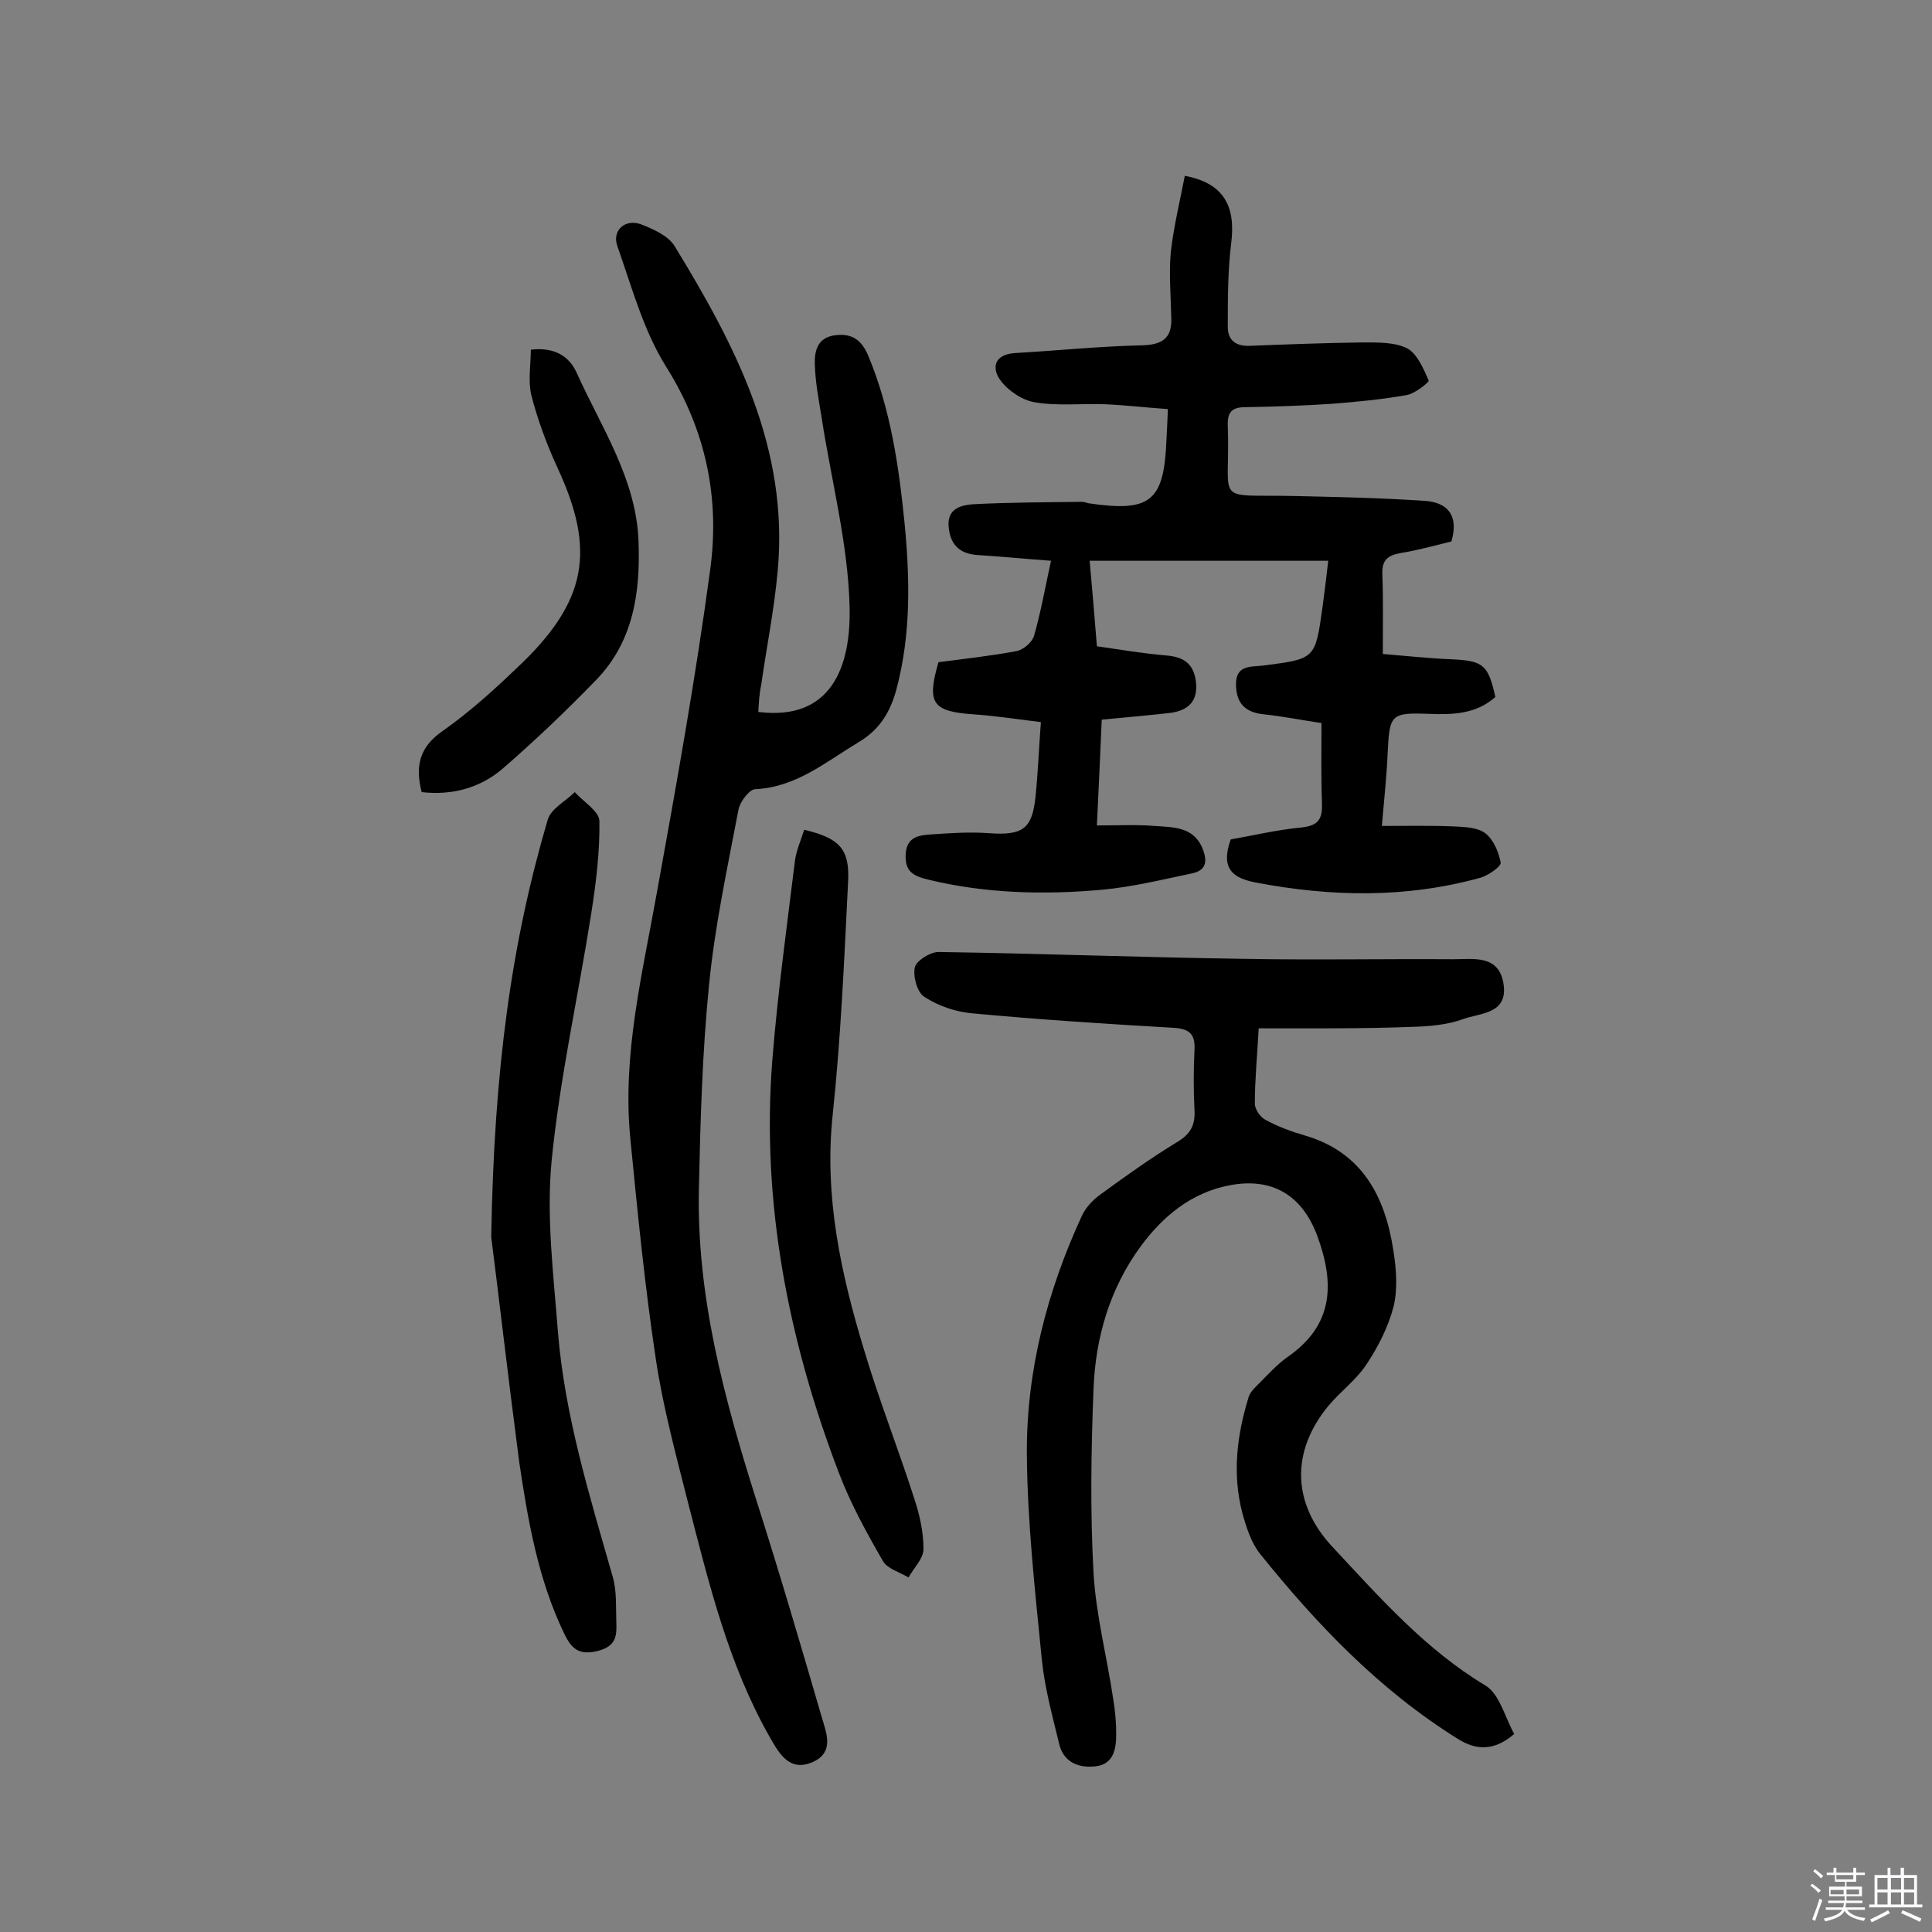 <svg enable-background="new 0 0 400 400" viewBox="0 0 400 400" xmlns="http://www.w3.org/2000/svg"><rect x="0" y="0" width="400" height="400" fill="#808080" stroke="none"/><path d="m374.8 390.4.4-.4c.7.5 1.3 1 1.8 1.4l-.5.5c-.5-.6-1.1-1.1-1.7-1.5zm1 7.3-.6-.3c.5-1.4 1.1-2.8 1.5-4.3.2.1.4.2.6.3-.5 1.3-1 2.8-1.5 4.3zm-.4-10.3.4-.4c.4.3 1 .8 1.7 1.4l-.5.5c-.4-.5-1-1-1.6-1.5zm2.5.3h1.7v-1h.6v1h3.5v-1h.6v1h1.8v.5h-1.8v1.4h-2v1h3.2v2h-3.2v.9h3.3v.5h-3.4c0 .3-.1.6-.1.9h4v.5h-3.7c.7.9 1.9 1.5 3.8 1.7-.1.2-.2.4-.3.6-2.1-.4-3.5-1.1-4-2.1-.4 1-1.8 1.7-4 2.2-.1-.2-.2-.4-.3-.6 2.1-.4 3.4-1 3.8-1.8h-3.4v-.5h3.6c.1-.3.1-.6.2-.9h-3.3v-.5h3.4c0-.3 0-.6 0-.9h-3.2v-2h3.3v-1h-2.1v-1.4h-1.7v-.5zm1.1 3.5v1h2.7c0-.3 0-.4 0-.4 0-.1 0-.2 0-.2 0-.1 0-.2 0-.3h-2.7zm1.2-3v.9h3.5v-.9zm4.7 3h-2.6v.6.4h2.6z" fill="#fbfafc"/><path d="m393.6 386.7h.6v1.5h2.7v6.1h1.1v.6h-11v-.6h1.1v-6.1h2.7v-1.5h.6v1.5h2.1v-1.5zm-2.7 8.8.4.6c-1.2.6-2.5 1.3-3.8 1.9-.1-.2-.2-.4-.3-.6 1.2-.6 2.5-1.2 3.7-1.9zm-2.2-6.7v2.4h2.1v-2.4zm0 3v2.5h2.1v-2.5zm2.8-3v2.4h2.1v-2.4zm0 3v2.5h2.1v-2.5zm6 6.1c-1.4-.7-2.7-1.3-3.9-1.8l.3-.6c1.5.6 2.7 1.2 3.9 1.7zm-1.2-9.1h-2.1v2.4h2.1zm-2.1 3v2.5h2.1v-2.5z" fill="#fbfafc"/><g fill="#010000"><path d="m228.1 149c-.3 6.9-.6 13.8-1 21.9 4.3 0 8.1-.2 11.9.1 4 .3 8.3.1 10.1 5 .9 2.5.5 4.2-2.2 4.8-6.2 1.3-12.3 2.8-18.6 3.4-12.1 1.1-24.3.8-36.2-2.1-2.8-.7-4.7-1.5-4.6-5 .1-3.4 2.1-4.1 4.7-4.3 4.2-.3 8.4-.6 12.5-.3 7 .5 9-.8 9.7-7.6.5-5 .7-10 1.1-15.4-5-.6-9.4-1.3-13.9-1.6-8.5-.6-9.8-2.2-7.3-10.8 5.4-.7 10.8-1.3 16.2-2.3 1.4-.3 3.2-1.8 3.6-3.2 1.4-4.9 2.3-10 3.5-15.5-5.5-.4-10.5-.9-15.4-1.2-3.7-.3-5.5-2.3-5.8-5.9-.3-3.8 2.7-4.4 5-4.6 7.5-.4 15.1-.4 22.6-.5.5 0 .9.2 1.4.3 12.8 1.9 15.6-.4 16.1-13.1.1-1.9.2-3.9.3-6.4-4.3-.3-8.6-.8-12.9-1-4.9-.2-9.8.4-14.6-.4-2.6-.4-5.6-2.4-7.2-4.6-1.8-2.5-1.3-5.3 3-5.6 8.7-.5 17.4-1.4 26.2-1.6 4.3-.1 6.4-1.4 6.2-5.8-.1-4.5-.5-9.1-.1-13.5.6-5.3 1.9-10.6 2.9-15.8 8 1.5 10.6 6.2 9.6 14-.7 5.7-.7 11.5-.7 17.3 0 2.7 1.6 4 4.5 3.9 7.7-.3 15.5-.6 23.2-.7 3.2 0 6.8-.1 9.4 1.2 2.1 1.1 3.4 4.2 4.5 6.7.1.3-2.8 2.7-4.6 3-5.1.9-10.3 1.4-15.4 1.8-6 .4-12 .6-18 .7-2.8 0-3.7 1.1-3.6 3.8.6 16.7-3.4 14.2 14.1 14.6 8.9.2 17.8.4 26.7 1 4.6.3 7.1 2.9 5.5 8.4-3.3.8-6.8 1.8-10.5 2.4-2.7.5-3.9 1.4-3.8 4.4.2 5.3.1 10.7.1 16.5 4.9.4 9.5.9 14.2 1.1 6.6.3 7.6 1.1 9.1 7.8-3.9 3.5-8.7 3.7-13.6 3.5-8.1-.3-8.3.1-8.7 8.1-.2 4.7-.7 9.3-1.2 15.1 5.3 0 10.1-.1 14.9.1 2.2.1 4.9.2 6.5 1.4 1.7 1.3 2.8 3.9 3.2 6.1.1.8-2.5 2.6-4.1 3.1-15.5 4.3-31 4-46.7 1-4.5-.9-7.3-2.7-5.1-8.9 4.5-.8 9.6-2 14.8-2.5 3.5-.4 4.2-1.9 4.1-5-.2-5.3-.1-10.7-.1-16.6-4.1-.6-8-1.4-11.9-1.8-4.1-.4-5.8-2.5-5.8-6.3 0-4 3.2-3.5 5.6-3.8 10.8-1.4 10.8-1.3 12.3-12 .4-3 .8-6.1 1.2-9.7-16.6 0-32.8 0-49.4 0 .5 5.6 1 11.3 1.5 17.7 4.8.7 9.6 1.5 14.3 1.9 3.6.3 5.7 1.6 6.2 5.4.5 4.2-1.7 6-5.3 6.5-4.4.5-9 .9-14.2 1.4z"/><path d="m260.6 212.9c-.3 5.6-.8 10.6-.8 15.6 0 1.2 1.2 2.9 2.3 3.4 2.6 1.4 5.3 2.4 8.1 3.2 11.9 3.5 16.6 12.7 18.3 23.9.6 3.8.9 8 0 11.6-1.1 4.2-3.2 8.3-5.6 11.9-2.1 3.2-5.4 5.6-7.9 8.6-7.8 9.5-7.5 20.3 1 29.3 9.7 10.4 19.1 21.1 31.6 28.6 2.9 1.8 4 6.6 5.9 10-4.2 3.6-7.9 3.4-11.7 1-16.2-10.1-29.2-23.7-41-38.4-1.8-2.3-2.8-5.5-3.6-8.4-2.1-8.1-1.1-16.1 1.3-23.9.3-1.1 1.4-2.1 2.3-3 1.8-1.8 3.6-3.8 5.7-5.3 9.6-6.6 9.9-15.2 6.2-25.2-3.1-8.3-9.3-12.1-18.1-10.4-8 1.5-13.9 6.5-18.4 12.6-6.4 8.7-9.4 18.9-9.8 29.6-.5 12.6-.7 25.4 0 38 .5 8.8 2.8 17.5 4.1 26.3.4 2.4.6 4.8.6 7.2 0 3.1-.6 6.2-4.3 6.6-3.4.4-6.6-.8-7.5-4.6-1.4-5.8-3-11.6-3.6-17.5-1.4-14.2-3-28.4-3.1-42.6-.1-17.2 4.2-33.7 11.4-49.3.8-1.7 2.2-3.2 3.7-4.3 5.2-3.8 10.5-7.6 16.1-11 2.8-1.7 3.7-3.6 3.5-6.7-.2-4-.2-8.1 0-12.2.2-3.3-.9-4.5-4.3-4.7-13.9-.8-27.8-1.7-41.7-3-3.4-.3-7-1.5-9.9-3.4-1.5-.9-2.4-4.2-2-6.1.3-1.4 3.2-3.2 4.9-3.2 20.8.3 41.5 1.1 62.3 1.4 14.8.3 29.5 0 44.3.1 4.2 0 9.5-1 10.4 5.2s-4.9 5.9-8.4 7.2c-3.3 1.2-7 1.5-10.5 1.6-10.5.4-20.9.3-31.8.3z"/><path d="m157 147.4c15.2 1.9 19.2-9.5 18.9-21.7-.3-13.1-3.8-26.2-5.8-39.3-.6-3.7-1.3-7.3-1.4-11-.1-2.8.6-5.6 4.3-6 3.3-.4 5.3.9 6.7 4.1 4.7 11.2 6.4 23 7.6 35 1.1 11.5 1.3 22.9-1.7 34.2-1.3 4.8-3.5 8.4-7.9 11-6.8 4.1-12.9 9.3-21.4 9.7-1.2.1-3.1 2.6-3.4 4.2-2.3 12.1-4.9 24.1-6.1 36.3-1.4 14-1.8 28.2-2.1 42.2-.5 22.2 5.2 43.3 11.8 64.2 4.8 15 9.2 30 13.6 45.1.9 3.2 2.8 7.3-1.8 9.4-4.8 2.1-6.9-1.6-8.9-5.1-8.6-15.1-12.6-31.8-16.9-48.4-2.5-9.9-5.2-19.8-6.7-29.8-2.3-15.2-3.8-30.5-5.3-45.8-1.7-17.3 2.5-34.1 5.5-50.9 4-22.1 8-44.3 11-66.6 2.1-14.9-.8-29.1-9.1-42.3-4.7-7.5-7.1-16.5-10.1-25-1.1-3.2 1.6-5.6 4.8-4.5 2.6 1 5.8 2.4 7.1 4.6 12.6 20.6 23.7 41.9 21.3 67.3-.7 7.9-2.3 15.7-3.4 23.5-.4 1.8-.5 3.7-.6 5.6z"/><path d="m101.7 256.1c.6-34.9 4.2-60.9 11.7-86.4.7-2.3 3.7-3.8 5.6-5.7 1.8 2 5.1 4 5.1 6 .1 6.4-.7 12.8-1.7 19.2-2.7 17.1-6.5 34-8.2 51.2-1.1 11.6.4 23.5 1.3 35.2 1.4 17.5 6.6 34.2 11.4 51 .8 2.9.6 6.1.7 9.1.1 2.8.1 5.1-3.8 6.1-4 1-5.5-.5-7-3.6-5.4-11.2-7.5-23.4-9.3-35.5-2.4-18.3-4.5-36.6-5.8-46.6z"/><path d="m166.5 171.8c7.2 1.7 9.4 3.9 9.1 10.5-.8 16.2-1.5 32.4-3.2 48.5-1.8 16.9 1.7 32.9 6.5 48.7 3.1 10.4 7.1 20.5 10.4 30.8 1.1 3.3 1.9 6.9 1.9 10.4 0 2-2 3.9-3.1 5.9-1.8-1.1-4.4-1.8-5.3-3.4-3.4-5.9-6.7-11.9-9.1-18.2-10.5-27.5-16.1-56-13.8-85.5 1.1-13.8 3-27.6 4.7-41.4.3-2.1 1.2-4.1 1.9-6.3z"/><path d="m109.9 72.4c4.9-.6 8 1.4 9.5 4.8 5.1 11.3 12.3 21.9 12.8 34.8.4 10.5-1 20.8-8.8 28.8-6.2 6.4-12.7 12.6-19.4 18.4-4.7 4-10.5 5.5-16.7 4.8-1.4-5.5-.4-9.4 4.4-12.7 5.4-3.8 10.4-8.3 15.2-12.9 14.9-13.9 16.4-24.6 8.5-41.6-2.2-4.8-4.1-9.9-5.4-15-.7-3-.1-6.3-.1-9.4z"/></g></svg>